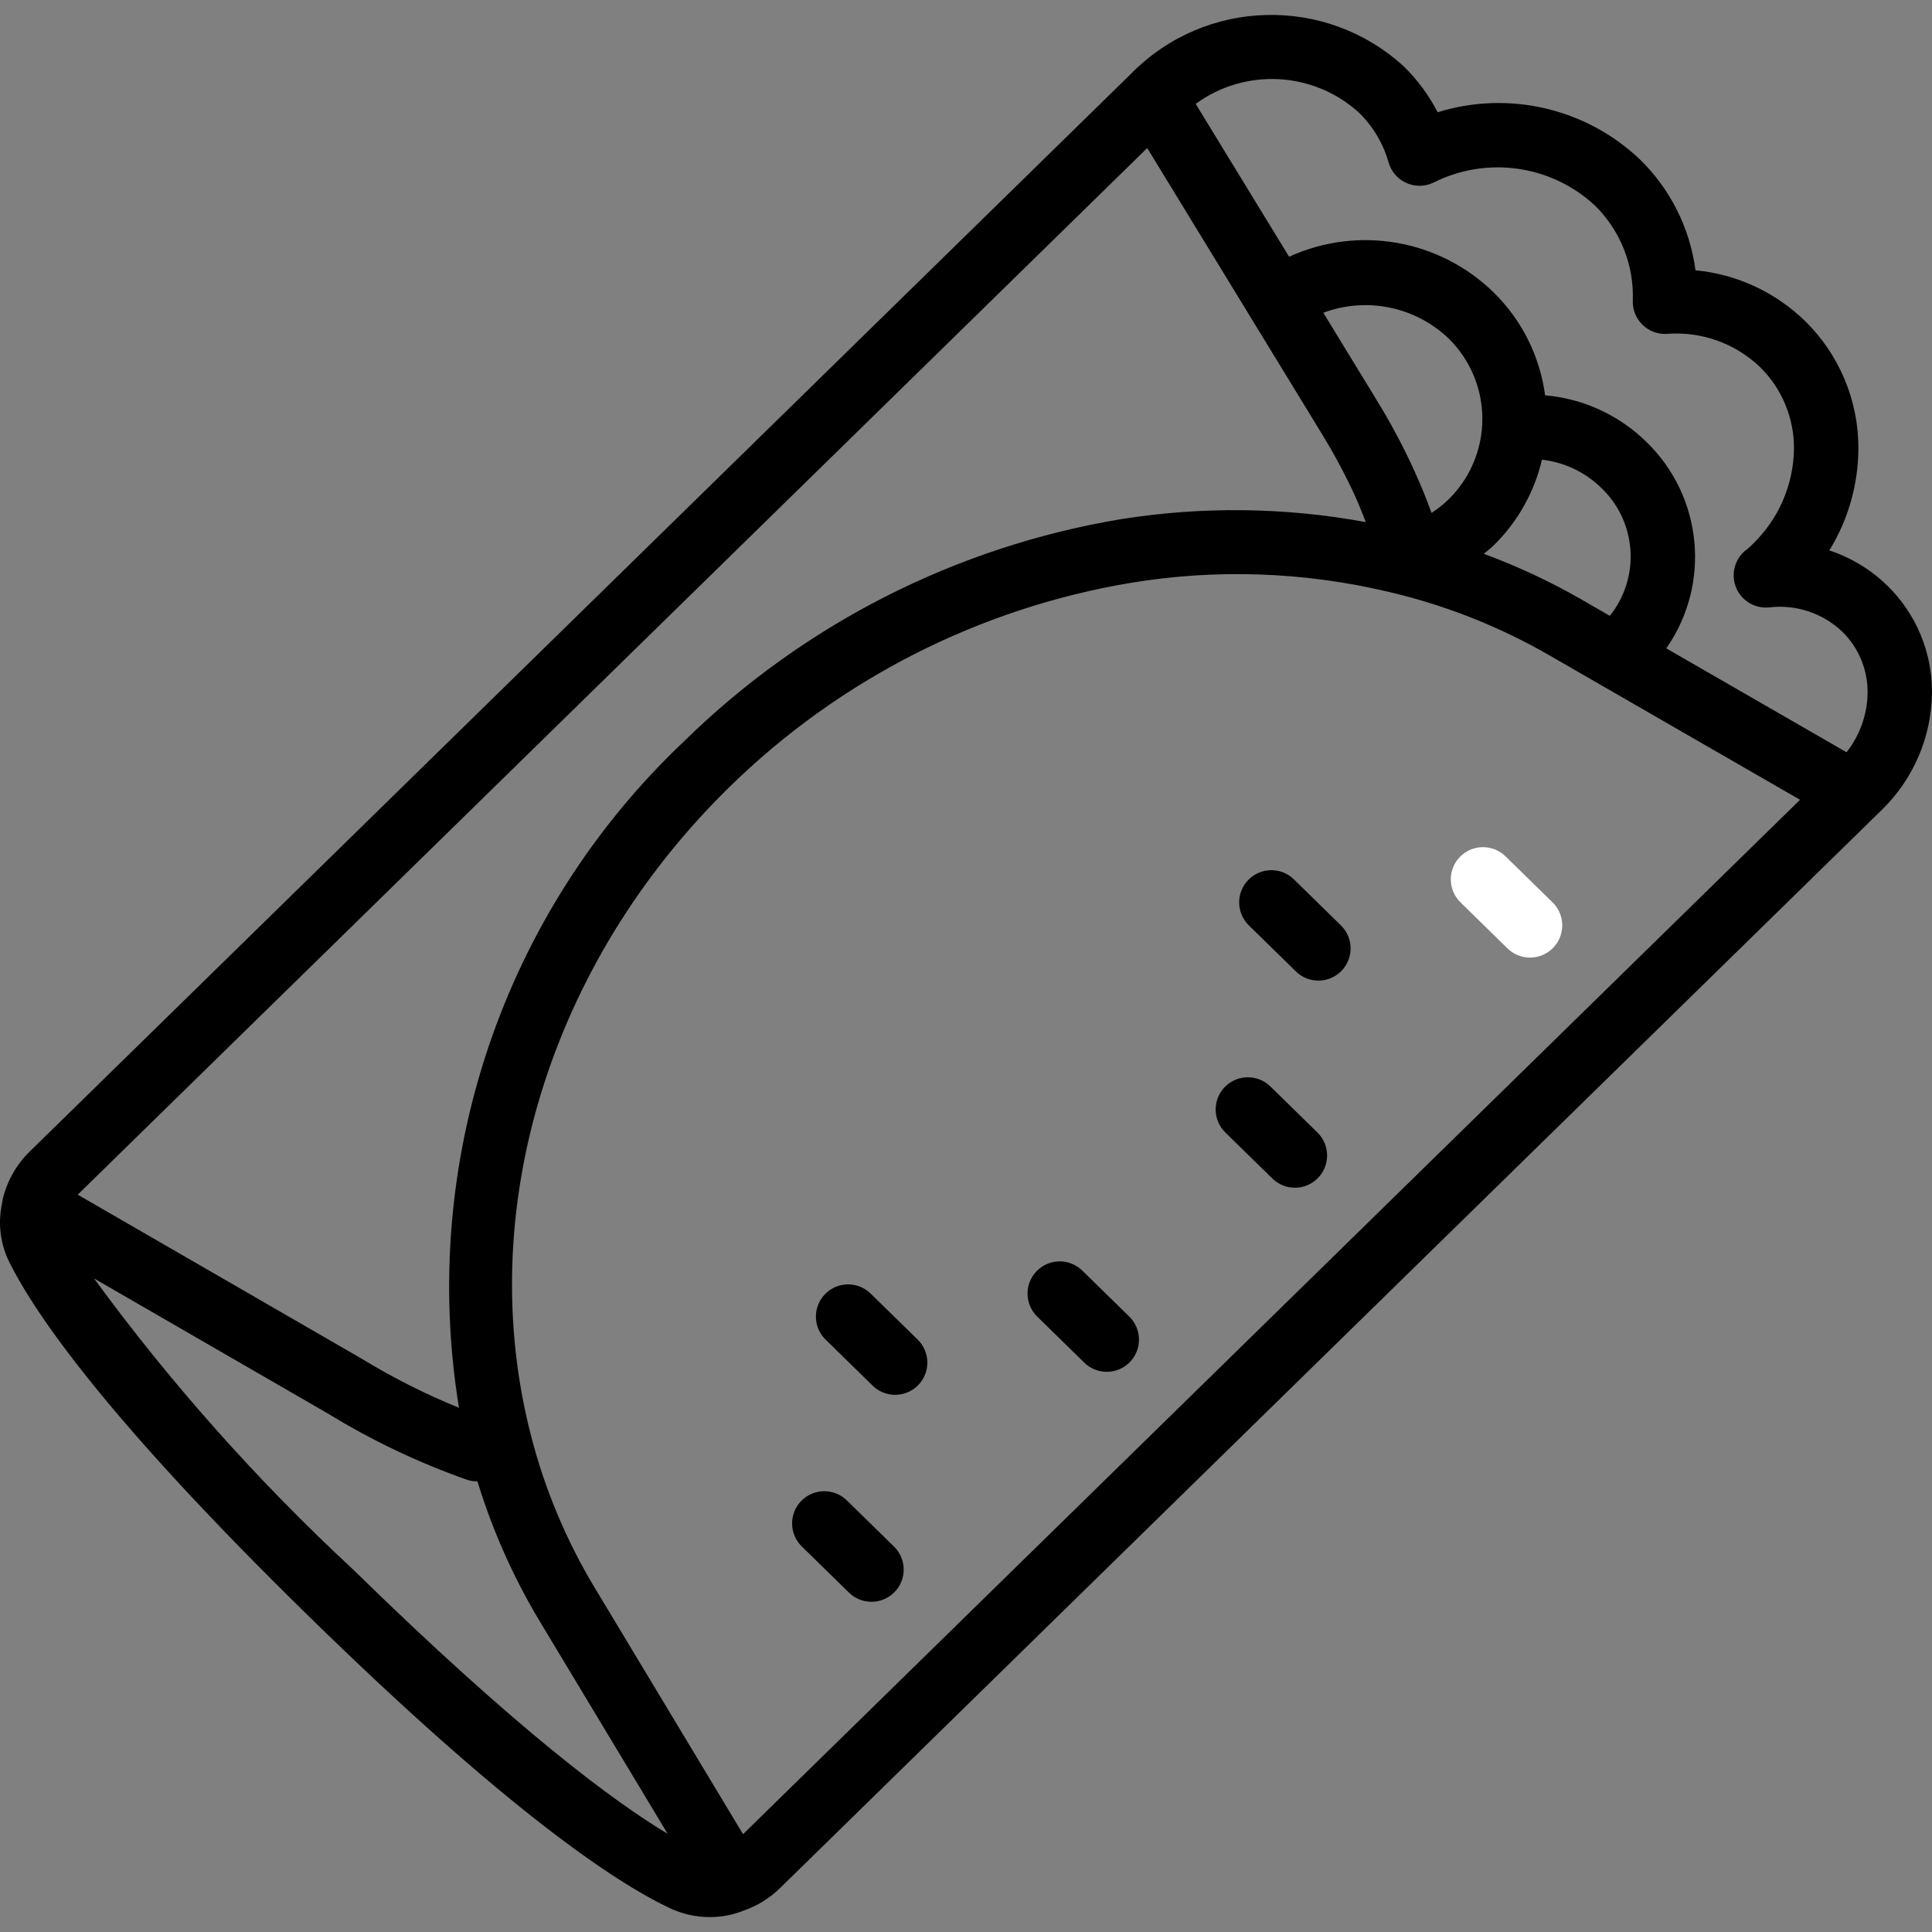 <?xml version="1.0" encoding="iso-8859-1"?>
<!-- Generator: Adobe Illustrator 19.0.0, SVG Export Plug-In . SVG Version: 6.00 Build 0)  -->
<svg version="1.1" id="Capa_1" xmlns="http://www.w3.org/2000/svg" xmlns:xlink="http://www.w3.org/1999/xlink" x="0px" y="0px"
	 viewBox="0 0 511.953 511.953" style="enable-background:new 0 0 511.953 511.953;" xml:space="preserve">
<rect x="0" y="0" width="511.953" height="511.953" fill="#808080" stroke="none"/>
<g>
	<g>
		<g>
			<path fill="#ffffff" d="M398.885,226.862c-3.377-3.242-8.736-3.158-12.01,0.189c-3.274,3.347-3.24,8.706,0.076,12.011l12.462,12.196
				c2.173,2.166,5.341,2.998,8.298,2.181s5.247-3.159,5.999-6.133c0.752-2.974-0.15-6.123-2.364-8.247l0,0L398.885,226.862z"/>
			<path d="M336.577,287.841c-3.377-3.242-8.736-3.158-12.01,0.189c-3.274,3.347-3.24,8.706,0.076,12.011l12.463,12.196
				c2.173,2.166,5.341,2.998,8.298,2.181c2.957-0.817,5.247-3.159,5.999-6.133s-0.151-6.123-2.364-8.247L336.577,287.841z"/>
			<path d="M342.806,232.962c-3.377-3.242-8.736-3.158-12.01,0.189c-3.274,3.347-3.24,8.706,0.076,12.011l12.462,12.196
				c2.173,2.166,5.341,2.998,8.298,2.181s5.247-3.159,5.999-6.133c0.752-2.974-0.15-6.123-2.364-8.247L342.806,232.962z"/>
			<path d="M286.727,336.625c-3.377-3.244-8.738-3.161-12.012,0.187c-3.275,3.348-3.239,8.709,0.079,12.013l12.463,12.196
				c2.173,2.166,5.341,2.998,8.298,2.181c2.957-0.817,5.247-3.159,5.999-6.133c0.752-2.974-0.151-6.123-2.364-8.247L286.727,336.625
				z"/>
			<path d="M224.423,397.608c-2.176-2.144-5.332-2.962-8.275-2.144s-5.225,3.147-5.982,6.107c-0.757,2.96,0.126,6.098,2.315,8.229
				l12.459,12.196c2.176,2.144,5.332,2.962,8.275,2.144s5.225-3.147,5.982-6.107s-0.126-6.098-2.315-8.229L224.423,397.608z"/>
			<path d="M230.648,342.721c-3.377-3.242-8.736-3.158-12.01,0.189c-3.274,3.347-3.24,8.706,0.076,12.011l12.463,12.196
				c2.173,2.166,5.341,2.998,8.298,2.181c2.957-0.817,5.247-3.159,5.999-6.133s-0.151-6.123-2.364-8.247L230.648,342.721z"/>
			<path d="M500.144,155.212c-4.353-4.251-9.619-7.453-15.396-9.363c4.978-8.086,7.64-17.384,7.696-26.879
				c0.083-12.74-5.01-24.969-14.112-33.883c-7.864-7.671-18.114-12.423-29.05-13.467c-1.479-11.181-6.677-21.54-14.758-29.408
				c-14.286-13.539-34.771-18.306-53.567-12.467c-2.311-4.492-5.331-8.583-8.942-12.117c-20.675-18.95-52.649-18.106-72.296,1.908
				l-31.154,30.488l-0.001,0.002L7.981,305.037c-3.541,3.421-6.042,7.773-7.217,12.554c-0.08,0.309-0.089,0.622-0.157,0.933
				c-0.013,0.091-0.035,0.177-0.045,0.268c-1.155,5.209-0.517,10.656,1.811,15.457c7.121,14.4,26.654,42.367,79.258,93.846
				c52.583,51.463,81.142,70.567,95.842,77.533c3.323,1.565,6.952,2.375,10.625,2.371c3.063,0.009,6.098-0.571,8.942-1.708
				c3.685-1.278,7.036-3.368,9.804-6.117l263.407-257.776l28.339-27.729c8.433-8.177,13.245-19.387,13.363-31.133
				C512.018,172.885,507.757,162.663,500.144,155.212z M303.998,39.229l46.146,75.529c3.397,5.508,6.445,11.224,9.129,17.112
				c0.958,2.139,1.785,4.313,2.644,6.48c-21.445-3.95-43.407-4.21-64.94-0.767c-43.663,7.286-84.034,27.809-115.65,58.792
				c-47.986,45.336-70.352,111.527-59.7,176.677c-8.97-3.66-17.631-8.035-25.9-13.082l-75.131-43.4L303.998,39.229z
				 M379.336,135.917c-1.312-3.697-2.861-7.391-4.509-11.072c-2.979-6.543-6.365-12.893-10.138-19.012L350.657,82.87
				c11.448-4.266,24.327-1.629,33.178,6.792c5.737,5.619,8.97,13.311,8.97,21.341s-3.231,15.722-8.966,21.343l0-0.001
				C382.452,133.674,380.945,134.869,379.336,135.917z M93.564,415.895C68.27,392.437,45.28,366.61,24.911,338.767l62.111,35.878
				c11.549,7.072,23.809,12.91,36.579,17.417c0.905,0.318,1.857,0.481,2.817,0.483l0.093-0.015
				c3.943,12.877,9.427,25.231,16.332,36.794l34.074,56.611C162.89,477.533,137.18,458.579,93.564,415.895z M455.493,232.962
				l-0.001,0.002L196.896,486.031l-39.428-65.506c-7.483-12.475-13.123-25.966-16.746-40.054
				c-15.321-59.325,4.813-125.192,52.538-171.895c29.086-28.52,66.23-47.419,106.408-54.138c22.5-3.709,45.51-2.941,67.712,2.263
				c15.075,3.454,29.555,9.124,42.967,16.825l66.638,38.406L455.493,232.962z M408.598,121.815
				c5.933,0.671,11.472,3.306,15.737,7.485c9.421,9.004,10.396,23.716,2.244,33.884l-7.715-4.446
				c-8.213-4.702-16.804-8.712-25.682-11.989c0.866-0.735,1.775-1.402,2.595-2.202v0
				C402.124,138.341,406.571,130.456,408.598,121.815z M489.306,199.335l-47.763-27.527c11.901-17.06,9.668-40.234-5.271-54.708
				c-7.245-7.104-16.733-11.471-26.842-12.355c-1.379-10.363-6.187-19.966-13.658-27.279c-14.377-14.037-35.906-17.786-54.182-9.435
				L316.84,27.525c13.133-9.588,31.195-8.628,43.237,2.299c3.742,3.634,6.458,8.192,7.875,13.212
				c0.689,2.414,2.406,4.403,4.693,5.436c2.288,1.034,4.914,1.008,7.182-0.07c14.111-7.112,31.154-4.717,42.758,6.008
				c6.776,6.637,10.438,15.826,10.083,25.304c-0.067,2.388,0.871,4.695,2.585,6.36c1.714,1.665,4.047,2.535,6.432,2.399
				c9.117-0.721,18.109,2.485,24.713,8.812c5.808,5.712,9.048,13.537,8.979,21.683c-0.133,9.521-4.068,18.593-10.929,25.196
				c-0.456,0.488-0.949,0.941-1.475,1.354c-3.154,2.253-4.393,6.349-3.017,9.972s5.021,5.865,8.875,5.457
				c7.098-0.837,14.2,1.532,19.375,6.462c4.321,4.249,6.731,10.07,6.679,16.129C494.825,189.278,492.863,194.833,489.306,199.335z"
				/>
		</g>
	</g>
</g>
<g>
</g>
<g>
</g>
<g>
</g>
<g>
</g>
<g>
</g>
<g>
</g>
<g>
</g>
<g>
</g>
<g>
</g>
<g>
</g>
<g>
</g>
<g>
</g>
<g>
</g>
<g>
</g>
<g>
</g>
</svg>
